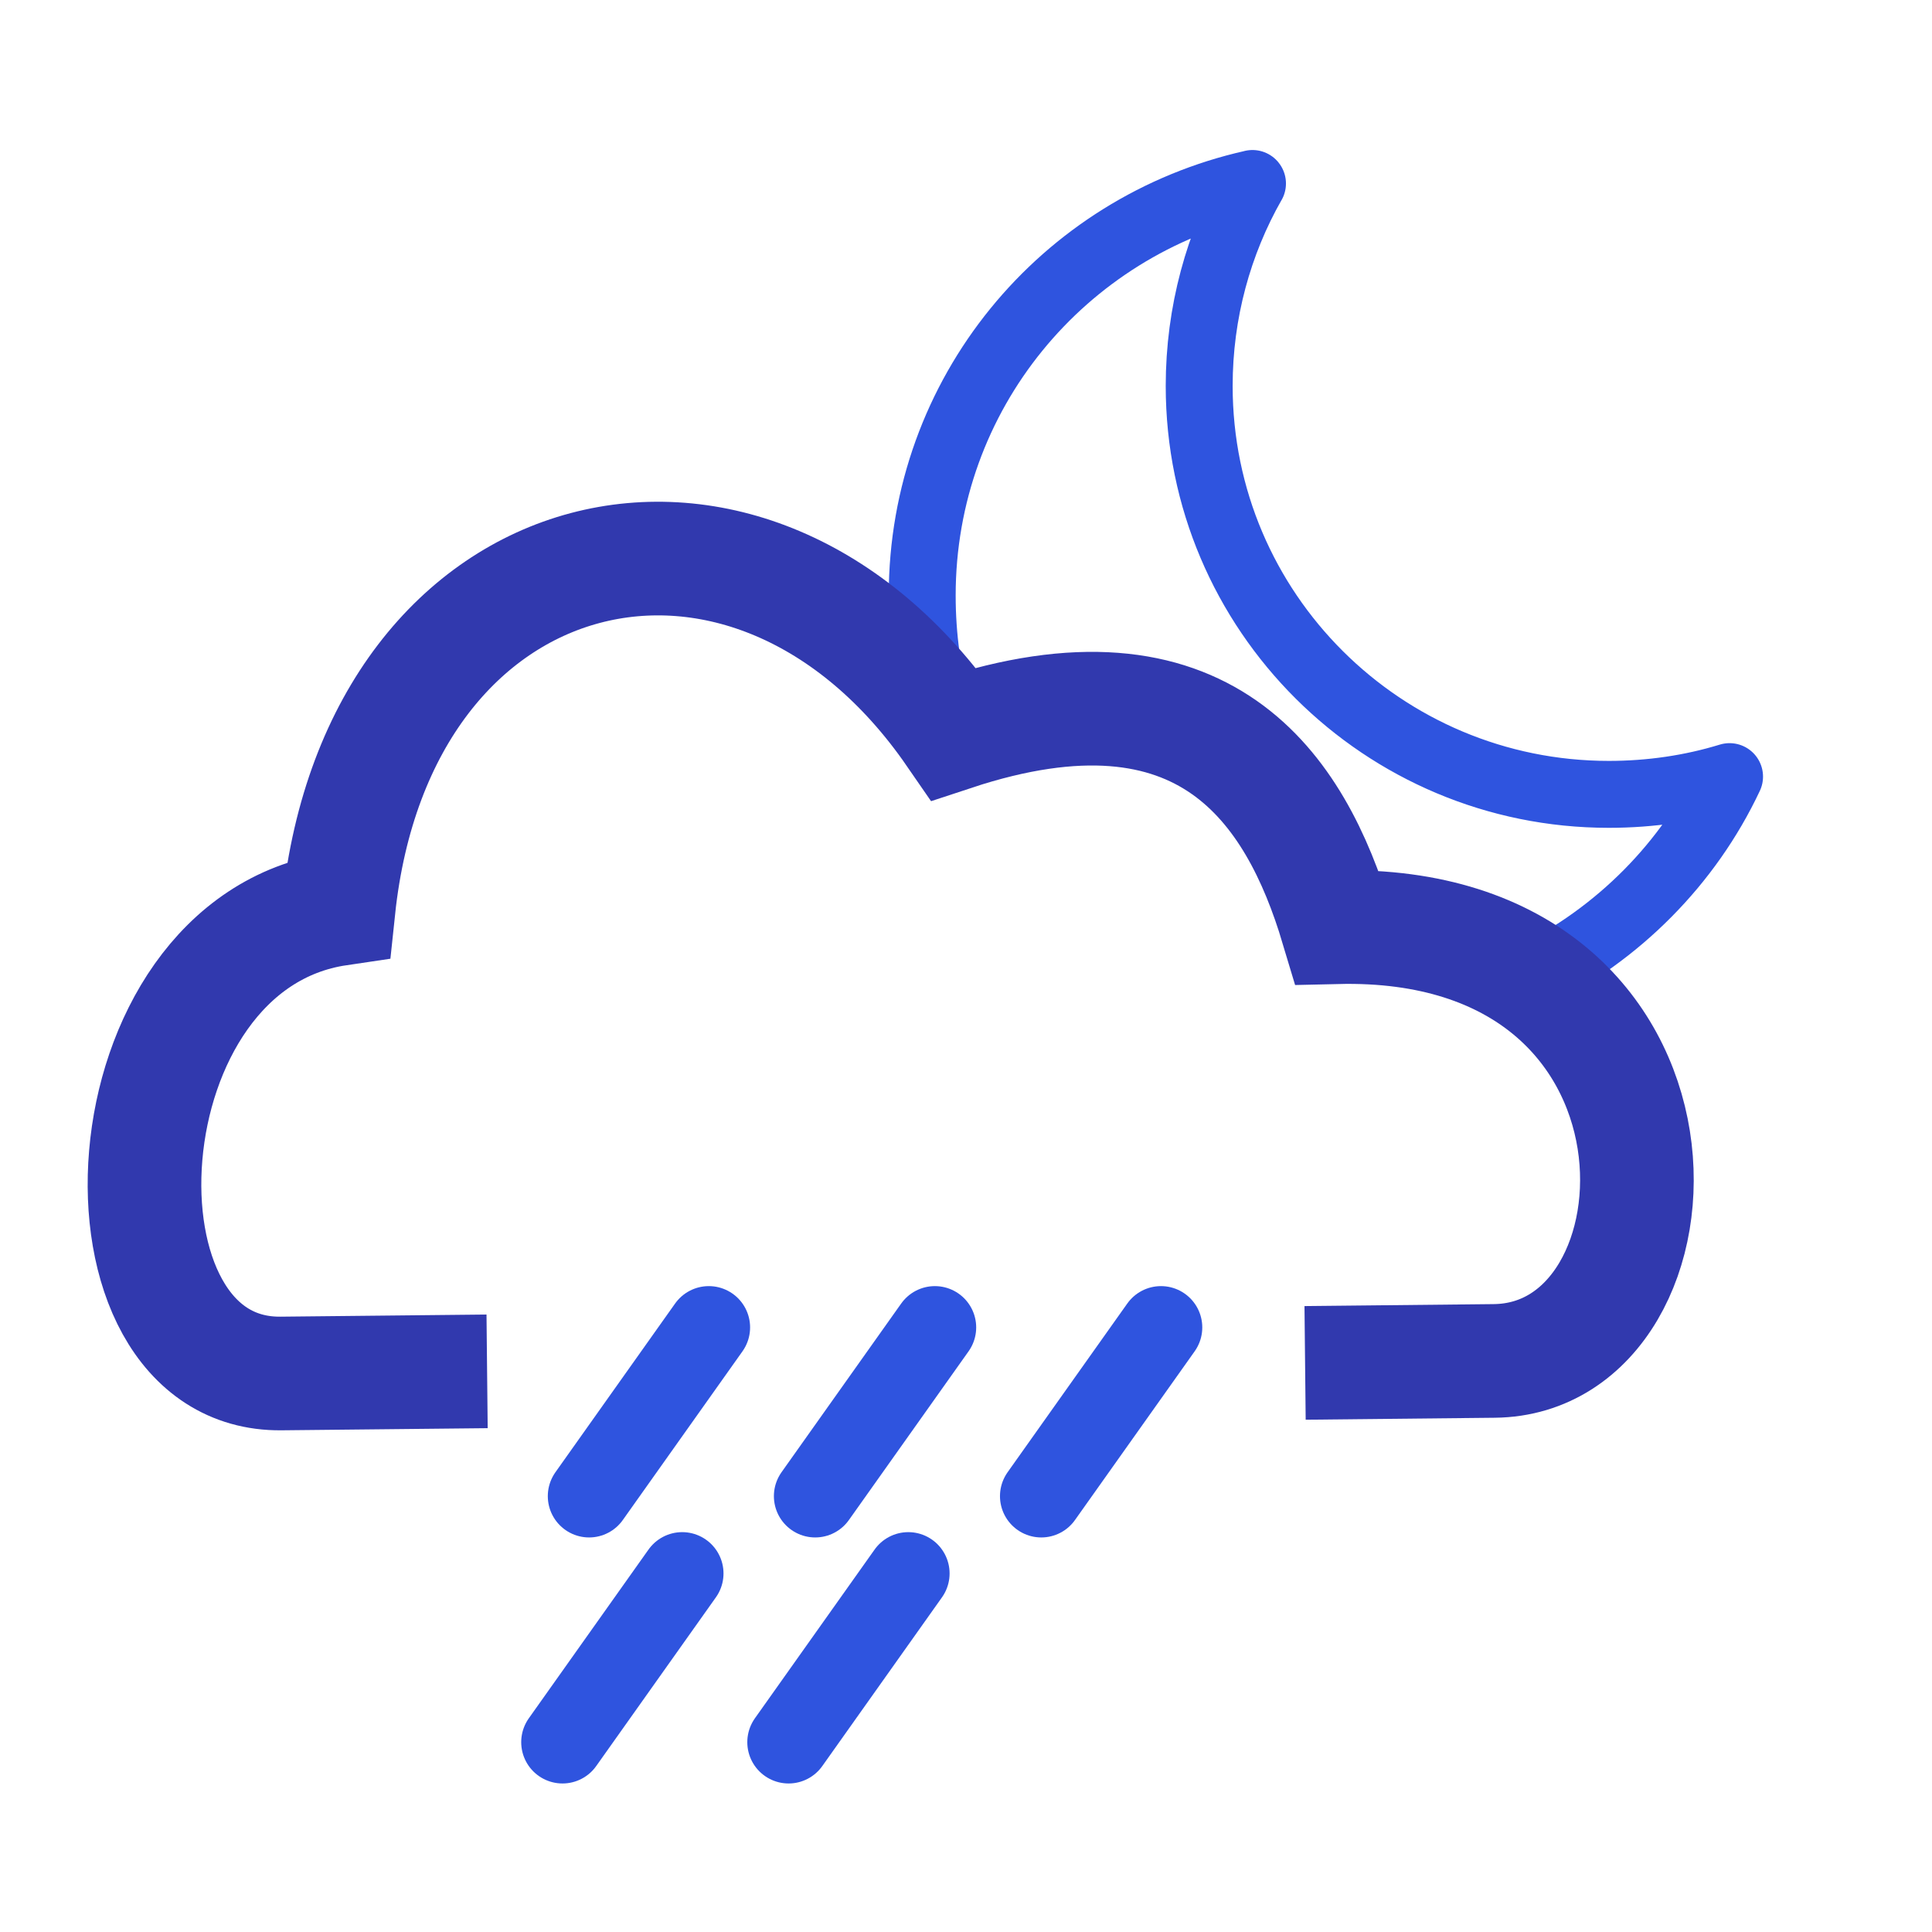 <?xml version="1.0" encoding="UTF-8" standalone="no"?>
<!-- Created with Inkscape (http://www.inkscape.org/) -->

<svg
   xmlns:dc="http://purl.org/dc/elements/1.1/"
   xmlns:cc="http://creativecommons.org/ns#"
   xmlns:rdf="http://www.w3.org/1999/02/22-rdf-syntax-ns#"
   xmlns:svg="http://www.w3.org/2000/svg"
   xmlns="http://www.w3.org/2000/svg"
   xmlns:sodipodi="http://sodipodi.sourceforge.net/DTD/sodipodi-0.dtd"
   xmlns:inkscape="http://www.inkscape.org/namespaces/inkscape"
   width="51"
   height="51"
   id="svg2"
   version="1.1"
   inkscape:version="0.48.2 r9819"
   sodipodi:docname="sw-12.svg">
  <defs
     id="defs4" />
  <sodipodi:namedview
     id="base"
     pagecolor="#ffffff"
     bordercolor="#666666"
     borderopacity="1.0"
     inkscape:pageopacity="0.0"
     inkscape:pageshadow="2"
     inkscape:zoom="4.9353498"
     inkscape:cx="54.875323"
     inkscape:cy="42.669652"
     inkscape:document-units="px"
     inkscape:current-layer="g4100"
     showgrid="false"
     inkscape:window-width="1280"
     inkscape:window-height="753"
     inkscape:window-x="-4"
     inkscape:window-y="-4"
     inkscape:window-maximized="1"
     inkscape:snap-center="true"
     inkscape:snap-page="false"
     inkscape:snap-global="true"
     inkscape:snap-object-midpoints="true"
     showguides="true"
     inkscape:guide-bbox="true" />
  <g
     inkscape:label="Livello 1"
     inkscape:groupmode="layer"
     id="layer1"
     transform="translate(0,-1001.362)" />
  <g
     id="g4023"
     transform="matrix(0.866,0,0,0.866,3.43,3.418)">
    <g
       id="g4100"
       transform="translate(-2.31,0)">
      <path
         inkscape:connector-curvature="0"
         style="fill:none;stroke:#2f54df;stroke-width:2.04;stroke-linecap:round;stroke-linejoin:round;stroke-miterlimit:4;stroke-opacity:1;stroke-dasharray:none;stroke-dashoffset:0"
         d="m 36.528,1.647 c -5.769,1.294 -10.068,6.399 -10.068,12.558 0,1.258 0.17,2.495 0.505,3.645 0.148,0.195 0.326,0.37 0.469,0.577 7.666,-2.531 10.388,1.646 11.656,5.882 2.524,-0.06 4.484,0.547 5.918,1.516 0.009,-0.005 0.027,0.005 0.036,0 2.626,-1.291 4.777,-3.447 6.026,-6.099 -1.158,0.356 -2.406,0.541 -3.681,0.541 -6.886,0 -12.486,-5.564 -12.486,-12.45 0,-2.239 0.59,-4.354 1.624,-6.171 z"
         id="path3981" />
      <path
         sodipodi:nodetypes="cscccsc"
         inkscape:connector-curvature="0"
         id="path4062"
         d="m 38.131,37.597 5.766,-0.06 C 50.087,37.473 50.645,24.043 39.107,24.316 37.839,20.08 35.084,15.891 27.419,18.423 21.241,9.465 9.895,12.122 8.668,23.76 1.413,24.832 0.837,37.983 6.916,37.92 l 6.281,-0.065"
         style="fill:none;stroke:#3139ae;stroke-width:3.464;stroke-linecap:butt;stroke-linejoin:miter;stroke-miterlimit:4;stroke-opacity:1;stroke-dasharray:none" />
      <g
         id="g4210"
         transform="matrix(0.805,0,0,0.805,5.043,7.856)">
        <path
           inkscape:transform-center-y="-29.648581"
           inkscape:transform-center-x="-23.19337"
           style="fill:none;stroke:#2f54df;stroke-width:3.128;stroke-linecap:round;stroke-linejoin:miter;stroke-miterlimit:4;stroke-opacity:1;stroke-dasharray:none"
           d="m 18.524,35.602 -2.373,3.345 -2.159,3.044 0,0"
           id="path4006-1"
           inkscape:connector-curvature="0"
           sodipodi:nodetypes="cccc" />
        <path
           sodipodi:nodetypes="cccc"
           inkscape:connector-curvature="0"
           id="path4200"
           d="m 27.085,35.602 -2.373,3.345 -2.159,3.044 0,0"
           style="fill:none;stroke:#2f54df;stroke-width:3.128;stroke-linecap:round;stroke-linejoin:miter;stroke-miterlimit:4;stroke-opacity:1;stroke-dasharray:none"
           inkscape:transform-center-x="-23.19337"
           inkscape:transform-center-y="-29.648581" />
        <path
           inkscape:transform-center-y="-29.648581"
           inkscape:transform-center-x="-23.19337"
           style="fill:none;stroke:#2f54df;stroke-width:3.128;stroke-linecap:round;stroke-linejoin:miter;stroke-miterlimit:4;stroke-opacity:1;stroke-dasharray:none"
           d="m 35.646,35.602 -2.373,3.345 -2.159,3.044 0,0"
           id="path4202"
           inkscape:connector-curvature="0"
           sodipodi:nodetypes="cccc" />
        <path
           inkscape:transform-center-y="-29.648581"
           inkscape:transform-center-x="-23.19337"
           style="fill:none;stroke:#2f54df;stroke-width:3.128;stroke-linecap:round;stroke-linejoin:miter;stroke-miterlimit:4;stroke-opacity:1;stroke-dasharray:none"
           d="m 17.517,44.918 -2.373,3.345 -2.159,3.044 0,0"
           id="path4206"
           inkscape:connector-curvature="0"
           sodipodi:nodetypes="cccc" />
        <path
           sodipodi:nodetypes="cccc"
           inkscape:connector-curvature="0"
           id="path4208"
           d="m 26.078,44.918 -2.373,3.345 -2.159,3.044 0,0"
           style="fill:none;stroke:#2f54df;stroke-width:3.128;stroke-linecap:round;stroke-linejoin:miter;stroke-miterlimit:4;stroke-opacity:1;stroke-dasharray:none"
           inkscape:transform-center-x="-23.19337"
           inkscape:transform-center-y="-29.648581" />
      </g>
    </g>
  </g>
</svg>
